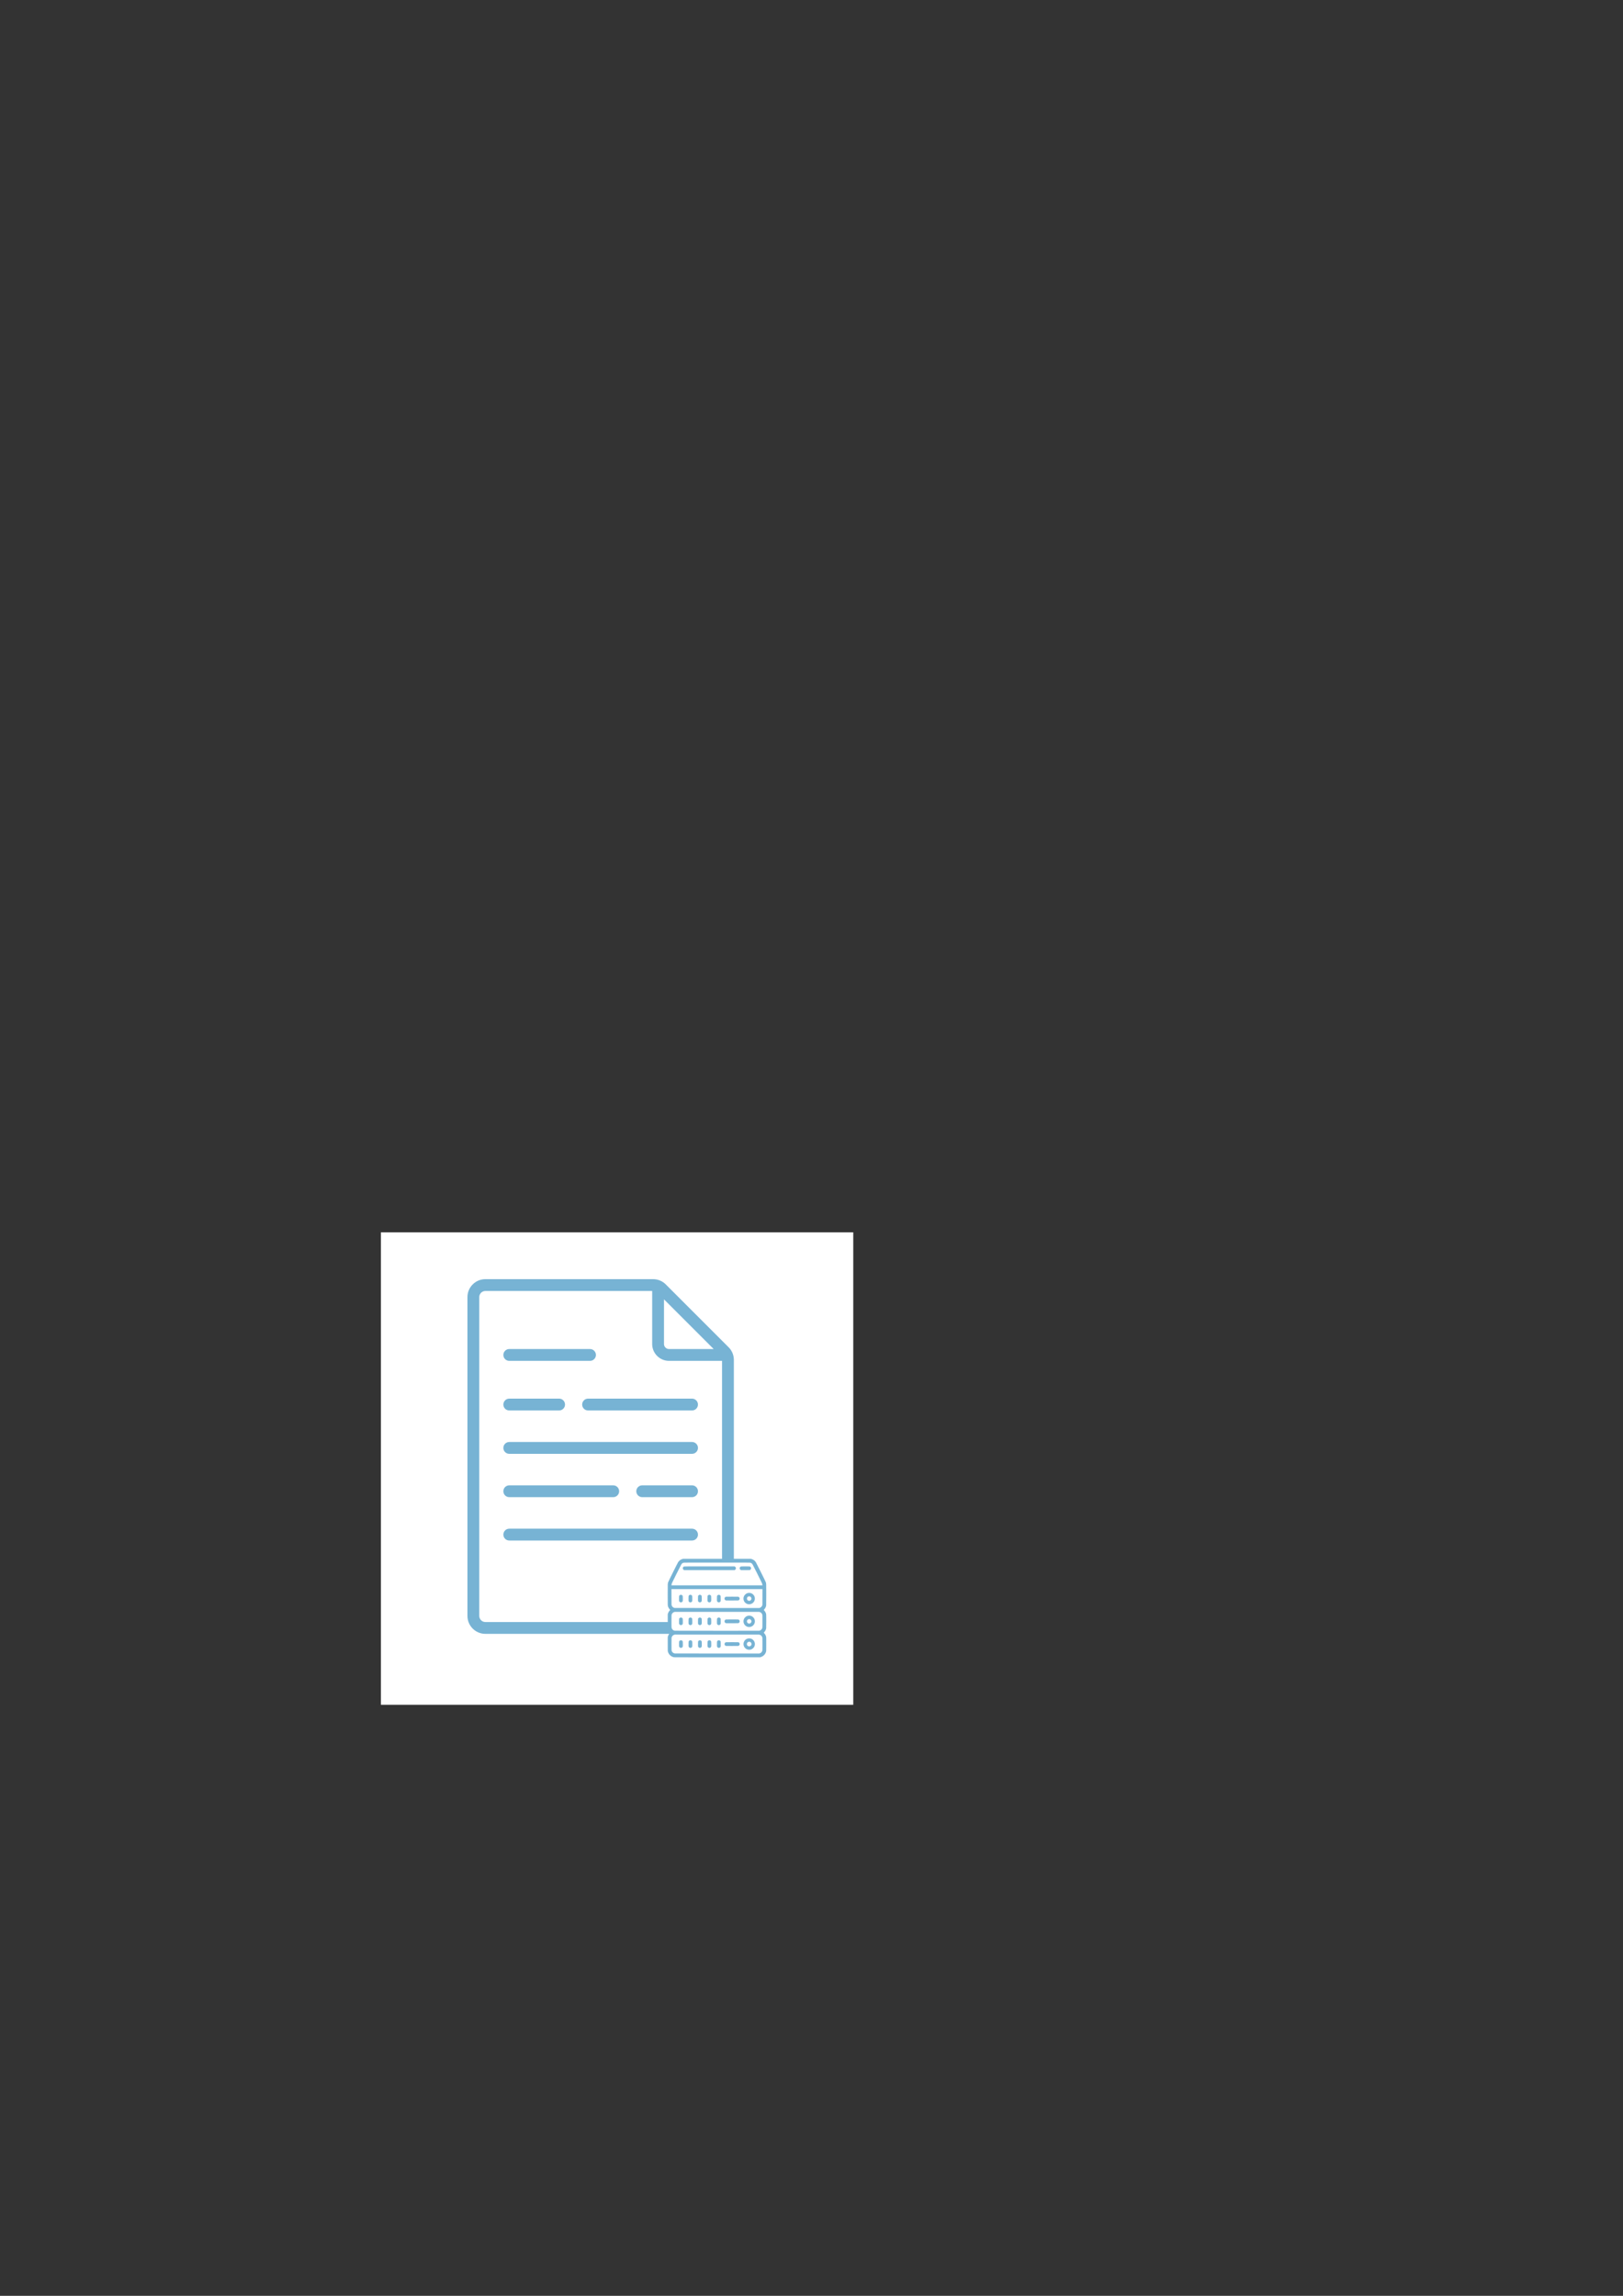 <?xml version="1.0" encoding="UTF-8" standalone="no"?>
<!-- Created with Inkscape (http://www.inkscape.org/) -->

<svg
   xmlns:dc="http://purl.org/dc/elements/1.1/"
   xmlns:cc="http://creativecommons.org/ns#"
   xmlns:rdf="http://www.w3.org/1999/02/22-rdf-syntax-ns#"
   xmlns:svg="http://www.w3.org/2000/svg"
   xmlns="http://www.w3.org/2000/svg"
   xmlns:sodipodi="http://sodipodi.sourceforge.net/DTD/sodipodi-0.dtd"
   xmlns:inkscape="http://www.inkscape.org/namespaces/inkscape"
   width="210mm"
   height="297mm"
   viewBox="0 0 210 297"
   version="1.1"
   id="svg8"
   inkscape:version="0.92.5 (2060ec1f9f, 2020-04-08)"
   sodipodi:docname="iac.svg"
   inkscape:export-filename="/home/marco/Jobs/MarcoMoraes/site/images/iac.png"
   inkscape:export-xdpi="96"
   inkscape:export-ydpi="96">
  <rect x="0" y="0" width="210" height="297" fill="#333333" stroke="none"/>
  <defs
     id="defs2"><clipPath
   clipPathUnits="userSpaceOnUse"
   id="clipPath871">
  <rect
     style="fill:#0000ff;fill-rule:evenodd;stroke-width:0.265"
     id="rect873"
     width="102.503"
     height="128.642"
     x="54.327"
     y="81.743"
     ry="1.216" />
</clipPath>
<clipPath
   clipPathUnits="userSpaceOnUse"
   id="clipPath875">
  <rect
     style="fill:#0000ff;fill-rule:evenodd;stroke-width:0.265"
     id="rect877"
     width="102.503"
     height="128.642"
     x="54.327"
     y="81.743"
     ry="1.216" />
</clipPath>
<clipPath
   clipPathUnits="userSpaceOnUse"
   id="clipPath879">
  <rect
     style="fill:#0000ff;fill-rule:evenodd;stroke-width:0.265"
     id="rect881"
     width="102.503"
     height="128.642"
     x="54.327"
     y="81.743"
     ry="1.216" />
</clipPath>
<clipPath
   clipPathUnits="userSpaceOnUse"
   id="clipPath883">
  <rect
     style="fill:#0000ff;fill-rule:evenodd;stroke-width:0.265"
     id="rect885"
     width="102.503"
     height="128.642"
     x="54.327"
     y="81.743"
     ry="1.216" />
</clipPath>

	

	
	
	
	<linearGradient
   y2="19.233"
   x2="42.298"
   y1="19.233"
   x1="21.806"
   gradientUnits="userSpaceOnUse"
   id="SVGID_1">
<stop
   id="stop908"
   style="stop-color:rgb(255,255,255);stop-opacity: 1"
   offset="0%" />

<stop
   id="stop910"
   style="stop-color:rgb(0,0,0);stop-opacity: 1"
   offset="100%" />

</linearGradient>


	
	
	
	
	
	
</defs>
  <sodipodi:namedview
     id="base"
     pagecolor="#ffffff"
     bordercolor="#666666"
     borderopacity="1.0"
     inkscape:pageopacity="0.0"
     inkscape:pageshadow="2"
     inkscape:zoom="0.77436479"
     inkscape:cx="110.47982"
     inkscape:cy="398.26122"
     inkscape:document-units="mm"
     inkscape:current-layer="layer1"
     showgrid="false"
     inkscape:snap-global="false"
     inkscape:window-width="1920"
     inkscape:window-height="1009"
     inkscape:window-x="0"
     inkscape:window-y="0"
     inkscape:window-maximized="1" />
  <g
     inkscape:label="Camada 1"
     inkscape:groupmode="layer"
     id="layer1">
    <rect
       style="fill:#ffffff;fill-rule:evenodd;stroke:none;stroke-width:0.144"
       id="rect1038"
       width="61.119"
       height="61.119"
       x="49.284"
       y="159.422" />
    <g
       id="g1051"
       transform="matrix(0.688,0,0,0.688,25.709,111.496)">
      <g
         id="g1017">
        <path
           id="path902"
           style="opacity:1;fill:#77b3d4;fill-opacity:1;fill-rule:nonzero;stroke:none;stroke-width:0.741;stroke-linecap:butt;stroke-linejoin:miter;stroke-miterlimit:10;stroke-dasharray:none"
           d="M 99.661,91.269 87.842,79.451 C 87.207,78.814 86.36,78.464 85.46,78.464 H 53.914 c -1.859,0 -3.37,1.512 -3.37,3.37 v 59.954 c 0,1.859 1.512,3.37 3.37,3.37 h 43.363 c 1.859,0 3.371,-1.512 3.371,-3.37 V 93.652 c 0,-0.9 -0.351,-1.747 -0.988,-2.383 z m -12.154,-9.01 9.345,9.346 h -8.399 c -0.522,0 -0.946,-0.425 -0.946,-0.946 v -8.4 z m 9.771,60.676 h -43.363 c -0.633,0 -1.147,-0.514 -1.147,-1.147 V 81.834 c 0,-0.633 0.514,-1.147 1.147,-1.147 h 31.37 v 9.972 c 0,1.747 1.421,3.169 3.169,3.169 h 9.972 v 47.96 c 0,0.633 -0.515,1.147 -1.148,1.147 z"
           inkscape:connector-curvature="0" />
        <path
           id="path904"
           style="opacity:1;fill:#77b3d4;fill-opacity:1;fill-rule:nonzero;stroke:none;stroke-width:0.741;stroke-linecap:butt;stroke-linejoin:miter;stroke-miterlimit:10;stroke-dasharray:none"
           d="M 92.783,103.154 H 73.23 c -0.614,0 -1.112,-0.497 -1.112,-1.112 0,-0.614 0.497,-1.112 1.112,-1.112 h 19.552 c 0.614,0 1.112,0.497 1.112,1.112 0,0.614 -0.498,1.112 -1.112,1.112 z"
           inkscape:connector-curvature="0" />
        <path
           id="path906"
           style="opacity:1;fill:#77b3d4;fill-opacity:1;fill-rule:nonzero;stroke:none;stroke-width:0.741;stroke-linecap:butt;stroke-linejoin:miter;stroke-miterlimit:10;stroke-dasharray:none"
           d="m 67.782,103.154 h -9.373 c -0.614,0 -1.112,-0.497 -1.112,-1.112 0,-0.614 0.497,-1.112 1.112,-1.112 h 9.373 c 0.614,0 1.112,0.497 1.112,1.112 0,0.614 -0.497,1.112 -1.112,1.112 z"
           inkscape:connector-curvature="0" />
        <path
           id="path915"
           style="opacity:1;fill:#77b3d4;fill-opacity:1;fill-rule:nonzero;stroke:none;stroke-width:0.741;stroke-linecap:butt;stroke-linejoin:miter;stroke-miterlimit:10;stroke-dasharray:none"
           d="M 73.594,93.828 H 58.409 c -0.614,0 -1.112,-0.497 -1.112,-1.112 0,-0.614 0.497,-1.112 1.112,-1.112 h 15.185 c 0.614,0 1.112,0.497 1.112,1.112 0,0.614 -0.498,1.112 -1.112,1.112 z"
           inkscape:connector-curvature="0" />
        <path
           id="path917"
           style="opacity:1;fill:#77b3d4;fill-opacity:1;fill-rule:nonzero;stroke:none;stroke-width:0.741;stroke-linecap:butt;stroke-linejoin:miter;stroke-miterlimit:10;stroke-dasharray:none"
           d="M 92.783,111.306 H 58.409 c -0.614,0 -1.112,-0.497 -1.112,-1.112 0,-0.614 0.497,-1.112 1.112,-1.112 h 34.375 c 0.614,0 1.112,0.497 1.112,1.112 0,0.614 -0.499,1.112 -1.112,1.112 z"
           inkscape:connector-curvature="0" />
        <path
           id="path919"
           style="opacity:1;fill:#77b3d4;fill-opacity:1;fill-rule:nonzero;stroke:none;stroke-width:0.741;stroke-linecap:butt;stroke-linejoin:miter;stroke-miterlimit:10;stroke-dasharray:none"
           d="M 77.961,119.457 H 58.409 c -0.614,0 -1.112,-0.498 -1.112,-1.112 0,-0.614 0.497,-1.112 1.112,-1.112 h 19.552 c 0.614,0 1.112,0.498 1.112,1.112 0,0.614 -0.498,1.112 -1.112,1.112 z"
           inkscape:connector-curvature="0" />
        <path
           id="path921"
           style="opacity:1;fill:#77b3d4;fill-opacity:1;fill-rule:nonzero;stroke:none;stroke-width:0.741;stroke-linecap:butt;stroke-linejoin:miter;stroke-miterlimit:10;stroke-dasharray:none"
           d="m 92.783,119.457 h -9.373 c -0.614,0 -1.112,-0.498 -1.112,-1.112 0,-0.614 0.498,-1.112 1.112,-1.112 h 9.373 c 0.614,0 1.112,0.498 1.112,1.112 0,0.614 -0.498,1.112 -1.112,1.112 z"
           inkscape:connector-curvature="0" />
        <path
           id="path923"
           style="opacity:1;fill:#77b3d4;fill-opacity:1;fill-rule:nonzero;stroke:none;stroke-width:0.741;stroke-linecap:butt;stroke-linejoin:miter;stroke-miterlimit:10;stroke-dasharray:none"
           d="M 92.783,127.609 H 58.409 c -0.614,0 -1.112,-0.498 -1.112,-1.112 0,-0.614 0.497,-1.112 1.112,-1.112 h 34.375 c 0.614,0 1.112,0.498 1.112,1.112 0,0.614 -0.499,1.112 -1.112,1.112 z"
           inkscape:connector-curvature="0" />
      </g>
      <rect
         ry="0"
         y="131.104"
         x="88.666"
         height="18.09"
         width="17.645"
         id="rect976"
         style="fill:#ffffff;fill-rule:evenodd;stroke-width:0.125" />
      <path
         inkscape:connector-curvature="0"
         id="path963"
         d="m 89.332,149.547 c -0.195,-0.042 -0.383,-0.126 -0.544,-0.245 -0.107,-0.079 -0.27,-0.245 -0.339,-0.346 -0.071,-0.103 -0.169,-0.321 -0.205,-0.453 -0.032,-0.118 -0.032,-0.121 -0.032,-1.423 v -1.305 l 0.033,-0.12 c 0.062,-0.228 0.179,-0.436 0.345,-0.618 l 0.088,-0.096 -0.081,-0.089 c -0.206,-0.226 -0.335,-0.483 -0.377,-0.753 -0.012,-0.077 -0.015,-0.453 -0.012,-1.361 l 0.004,-1.255 0.033,-0.114 c 0.066,-0.227 0.182,-0.432 0.345,-0.61 l 0.088,-0.096 -0.081,-0.089 c -0.147,-0.161 -0.258,-0.343 -0.32,-0.524 -0.074,-0.215 -0.072,-0.16 -0.072,-2.259 0,-2.15 -0.004,-2.059 0.087,-2.342 0.053,-0.167 1.768,-3.61 1.888,-3.791 0.084,-0.127 0.255,-0.298 0.382,-0.382 0.119,-0.079 0.305,-0.163 0.441,-0.199 l 0.118,-0.031 h 6.352 6.352 l 0.121,0.032 c 0.152,0.04 0.378,0.15 0.499,0.242 0.116,0.088 0.258,0.239 0.331,0.352 0.031,0.048 0.454,0.881 0.94,1.853 0.614,1.226 0.899,1.811 0.932,1.911 0.096,0.287 0.092,0.19 0.092,2.353 0,1.304 -0.005,1.984 -0.015,2.041 -0.019,0.109 -0.079,0.293 -0.124,0.384 -0.053,0.106 -0.16,0.259 -0.252,0.36 l -0.081,0.089 0.075,0.082 c 0.157,0.172 0.256,0.331 0.321,0.518 0.077,0.221 0.077,0.218 0.077,1.537 0,0.791 -0.005,1.252 -0.015,1.307 -0.019,0.109 -0.079,0.293 -0.124,0.384 -0.053,0.106 -0.16,0.259 -0.252,0.36 l -0.081,0.089 0.075,0.082 c 0.162,0.177 0.259,0.336 0.326,0.534 0.073,0.215 0.074,0.236 0.069,1.587 -0.004,1.246 -0.005,1.255 -0.036,1.367 -0.036,0.129 -0.136,0.347 -0.204,0.446 -0.07,0.101 -0.233,0.267 -0.341,0.348 -0.117,0.087 -0.328,0.189 -0.48,0.232 l -0.112,0.032 -8.056,0.003 c -7.744,0.002 -8.061,0.001 -8.177,-0.023 z m 16.197,-0.724 c 0.224,-0.077 0.405,-0.265 0.465,-0.485 0.025,-0.091 0.027,-0.168 0.027,-1.266 0,-1.166 -1.5e-4,-1.169 -0.032,-1.269 -0.072,-0.23 -0.238,-0.395 -0.468,-0.468 l -0.1,-0.032 h -7.949 -7.949 l -0.1,0.032 c -0.226,0.071 -0.391,0.234 -0.467,0.46 -0.031,0.092 -0.031,0.103 -0.036,1.205 -0.005,1.152 -5.27e-4,1.263 0.053,1.406 0.084,0.223 0.313,0.404 0.556,0.44 0.044,0.007 3.64,0.011 7.992,0.01 l 7.913,-0.002 z m -2.238,-0.696 c -0.103,-0.022 -0.267,-0.096 -0.368,-0.166 -0.438,-0.301 -0.588,-0.88 -0.351,-1.359 0.182,-0.368 0.545,-0.592 0.96,-0.592 0.256,0 0.479,0.076 0.668,0.229 0.261,0.211 0.402,0.506 0.402,0.84 0,0.254 -0.081,0.483 -0.238,0.677 -0.141,0.173 -0.39,0.328 -0.596,0.371 -0.124,0.026 -0.355,0.025 -0.477,-7.3e-4 z m 0.435,-0.655 c 0.153,-0.075 0.239,-0.217 0.239,-0.392 0,-0.125 -0.031,-0.207 -0.112,-0.297 -0.125,-0.138 -0.342,-0.18 -0.509,-0.098 -0.353,0.174 -0.324,0.678 0.048,0.811 0.1,0.036 0.231,0.026 0.334,-0.024 z m -13.179,0.291 c -0.07,-0.035 -0.155,-0.124 -0.184,-0.192 -0.016,-0.038 -0.02,-0.143 -0.02,-0.494 3.58e-4,-0.502 0.002,-0.511 0.108,-0.613 0.073,-0.07 0.142,-0.097 0.248,-0.097 0.104,0 0.163,0.023 0.24,0.092 0.115,0.103 0.116,0.114 0.116,0.621 0,0.422 -0.002,0.451 -0.029,0.508 -0.034,0.07 -0.124,0.156 -0.193,0.185 -0.073,0.03 -0.216,0.026 -0.287,-0.01 z m 1.782,0 c -0.07,-0.035 -0.155,-0.124 -0.184,-0.192 -0.016,-0.038 -0.02,-0.143 -0.02,-0.494 3.51e-4,-0.502 0.002,-0.511 0.108,-0.613 0.073,-0.07 0.142,-0.097 0.248,-0.097 0.104,0 0.163,0.023 0.24,0.092 0.115,0.103 0.116,0.114 0.116,0.621 0,0.422 -0.002,0.451 -0.029,0.508 -0.034,0.07 -0.124,0.156 -0.193,0.185 -0.073,0.03 -0.216,0.026 -0.287,-0.01 z m 1.782,0 c -0.07,-0.035 -0.155,-0.124 -0.184,-0.192 -0.016,-0.038 -0.02,-0.143 -0.02,-0.494 3.51e-4,-0.502 0.002,-0.511 0.108,-0.613 0.073,-0.07 0.142,-0.097 0.248,-0.097 0.104,0 0.163,0.023 0.24,0.092 0.115,0.103 0.116,0.114 0.116,0.621 0,0.422 -0.002,0.451 -0.029,0.508 -0.034,0.07 -0.124,0.156 -0.193,0.185 -0.073,0.03 -0.216,0.026 -0.287,-0.01 z m 1.782,0 c -0.07,-0.035 -0.155,-0.124 -0.184,-0.192 -0.016,-0.038 -0.02,-0.143 -0.02,-0.494 3.52e-4,-0.502 0.002,-0.511 0.108,-0.613 0.073,-0.07 0.142,-0.097 0.248,-0.097 0.104,0 0.163,0.023 0.24,0.092 0.115,0.103 0.116,0.114 0.116,0.621 0,0.422 -0.002,0.451 -0.029,0.508 -0.034,0.07 -0.124,0.156 -0.193,0.185 -0.073,0.03 -0.216,0.026 -0.287,-0.01 z m 1.782,0 c -0.07,-0.035 -0.155,-0.124 -0.184,-0.192 -0.016,-0.038 -0.02,-0.143 -0.02,-0.494 3.52e-4,-0.502 0.002,-0.511 0.108,-0.613 0.073,-0.07 0.142,-0.097 0.248,-0.097 0.104,0 0.163,0.023 0.24,0.092 0.115,0.103 0.116,0.114 0.116,0.621 0,0.422 -0.002,0.451 -0.029,0.508 -0.034,0.07 -0.124,0.156 -0.193,0.185 -0.073,0.03 -0.216,0.026 -0.287,-0.01 z m 1.426,-0.356 c -0.07,-0.035 -0.155,-0.124 -0.184,-0.192 -0.029,-0.069 -0.025,-0.215 0.007,-0.284 0.015,-0.031 0.051,-0.081 0.082,-0.11 0.107,-0.102 0.033,-0.097 1.317,-0.097 1.275,0 1.202,-0.005 1.309,0.092 0.082,0.074 0.116,0.153 0.116,0.264 0,0.111 -0.035,0.191 -0.116,0.264 -0.108,0.097 -0.034,0.092 -1.312,0.092 -1.146,-1e-5 -1.16,-3.4e-4 -1.219,-0.03 z m 6.426,-2.861 c 0.224,-0.077 0.405,-0.265 0.465,-0.485 0.025,-0.091 0.027,-0.168 0.027,-1.266 0,-1.166 -1.5e-4,-1.169 -0.032,-1.269 -0.072,-0.23 -0.238,-0.395 -0.468,-0.468 l -0.1,-0.032 h -7.949 -7.949 l -0.1,0.032 c -0.226,0.071 -0.391,0.234 -0.467,0.46 -0.031,0.092 -0.031,0.103 -0.036,1.205 -0.005,1.152 -5.27e-4,1.263 0.053,1.406 0.084,0.223 0.313,0.404 0.556,0.44 0.044,0.007 3.64,0.011 7.992,0.01 l 7.913,-0.002 z m -2.238,-0.696 c -0.16,-0.035 -0.361,-0.143 -0.499,-0.27 -0.137,-0.126 -0.254,-0.327 -0.303,-0.524 -0.043,-0.168 -0.033,-0.428 0.022,-0.587 0.056,-0.164 0.141,-0.3 0.264,-0.423 0.124,-0.124 0.259,-0.209 0.422,-0.264 0.163,-0.055 0.421,-0.065 0.592,-0.021 0.385,0.097 0.687,0.398 0.785,0.782 0.037,0.146 0.037,0.374 1.7e-4,0.52 -0.055,0.216 -0.194,0.433 -0.365,0.571 -0.111,0.09 -0.316,0.191 -0.442,0.217 -0.124,0.026 -0.355,0.025 -0.477,-7.3e-4 z m 0.419,-0.663 c 0.083,-0.039 0.167,-0.124 0.209,-0.209 0.025,-0.052 0.033,-0.092 0.033,-0.174 0,-0.082 -0.008,-0.123 -0.033,-0.174 -0.042,-0.086 -0.126,-0.17 -0.212,-0.212 -0.095,-0.046 -0.254,-0.046 -0.349,1e-5 -0.089,0.043 -0.168,0.122 -0.21,0.209 -0.047,0.098 -0.048,0.256 -0.002,0.351 0.056,0.116 0.169,0.209 0.294,0.242 0.066,0.018 0.199,0.002 0.27,-0.031 z m -13.163,0.299 c -0.07,-0.035 -0.155,-0.124 -0.184,-0.192 -0.016,-0.038 -0.02,-0.143 -0.02,-0.494 3.58e-4,-0.502 0.002,-0.511 0.108,-0.613 0.073,-0.07 0.142,-0.097 0.248,-0.097 0.104,0 0.163,0.023 0.24,0.092 0.115,0.103 0.116,0.114 0.116,0.621 0,0.422 -0.002,0.451 -0.029,0.508 -0.034,0.07 -0.124,0.156 -0.193,0.185 -0.073,0.03 -0.216,0.026 -0.287,-0.01 z m 1.782,0 c -0.07,-0.035 -0.155,-0.124 -0.184,-0.192 -0.016,-0.038 -0.02,-0.143 -0.02,-0.494 3.51e-4,-0.502 0.002,-0.511 0.108,-0.613 0.073,-0.07 0.142,-0.097 0.248,-0.097 0.104,0 0.163,0.023 0.24,0.092 0.115,0.103 0.116,0.114 0.116,0.621 0,0.422 -0.002,0.451 -0.029,0.508 -0.034,0.07 -0.124,0.156 -0.193,0.185 -0.073,0.03 -0.216,0.026 -0.287,-0.01 z m 1.782,0 c -0.07,-0.035 -0.155,-0.124 -0.184,-0.192 -0.016,-0.038 -0.02,-0.143 -0.02,-0.494 3.51e-4,-0.502 0.002,-0.511 0.108,-0.613 0.073,-0.07 0.142,-0.097 0.248,-0.097 0.104,0 0.163,0.023 0.24,0.092 0.115,0.103 0.116,0.114 0.116,0.621 0,0.422 -0.002,0.451 -0.029,0.508 -0.034,0.07 -0.124,0.156 -0.193,0.185 -0.073,0.03 -0.216,0.026 -0.287,-0.01 z m 1.782,0 c -0.07,-0.035 -0.155,-0.124 -0.184,-0.192 -0.016,-0.038 -0.02,-0.143 -0.02,-0.494 3.52e-4,-0.502 0.002,-0.511 0.108,-0.613 0.073,-0.07 0.142,-0.097 0.248,-0.097 0.104,0 0.163,0.023 0.24,0.092 0.115,0.103 0.116,0.114 0.116,0.621 0,0.422 -0.002,0.451 -0.029,0.508 -0.034,0.07 -0.124,0.156 -0.193,0.185 -0.073,0.03 -0.216,0.026 -0.287,-0.01 z m 1.782,0 c -0.07,-0.035 -0.155,-0.124 -0.184,-0.192 -0.016,-0.038 -0.02,-0.143 -0.02,-0.494 3.52e-4,-0.502 0.002,-0.511 0.108,-0.613 0.073,-0.07 0.142,-0.097 0.248,-0.097 0.104,0 0.163,0.023 0.24,0.092 0.115,0.103 0.116,0.114 0.116,0.621 0,0.422 -0.002,0.451 -0.029,0.508 -0.034,0.07 -0.124,0.156 -0.193,0.185 -0.073,0.03 -0.216,0.026 -0.287,-0.01 z m 1.426,-0.356 c -0.07,-0.035 -0.155,-0.124 -0.184,-0.192 -0.029,-0.069 -0.025,-0.215 0.007,-0.284 0.015,-0.031 0.051,-0.081 0.082,-0.11 0.107,-0.102 0.033,-0.097 1.317,-0.097 1.275,0 1.202,-0.005 1.309,0.092 0.082,0.074 0.116,0.153 0.116,0.264 0,0.111 -0.035,0.191 -0.116,0.264 -0.108,0.097 -0.034,0.092 -1.312,0.092 -1.146,-10e-6 -1.16,-3.5e-4 -1.219,-0.03 z m 6.426,-2.861 c 0.215,-0.073 0.387,-0.246 0.46,-0.46 l 0.032,-0.093 0.004,-1.486 0.004,-1.486 h -8.556 -8.555 l 2.79e-4,1.422 c 1.68e-4,0.837 0.006,1.461 0.014,1.517 0.019,0.131 0.06,0.232 0.134,0.33 0.114,0.151 0.282,0.252 0.464,0.279 0.044,0.007 3.64,0.011 7.992,0.01 l 7.913,-0.002 0.093,-0.032 z m -2.238,-0.696 c -0.16,-0.035 -0.361,-0.143 -0.499,-0.27 -0.137,-0.126 -0.254,-0.327 -0.303,-0.524 -0.043,-0.168 -0.033,-0.428 0.022,-0.587 0.056,-0.164 0.141,-0.3 0.264,-0.423 0.124,-0.124 0.259,-0.209 0.422,-0.264 0.163,-0.055 0.421,-0.065 0.592,-0.021 0.385,0.097 0.687,0.398 0.785,0.782 0.037,0.146 0.037,0.374 1.7e-4,0.52 -0.055,0.216 -0.194,0.433 -0.365,0.571 -0.111,0.09 -0.316,0.191 -0.442,0.217 -0.124,0.026 -0.355,0.025 -0.477,-7.3e-4 z m 0.426,-0.669 c 0.154,-0.078 0.234,-0.208 0.234,-0.378 0,-0.127 -0.034,-0.211 -0.122,-0.298 -0.088,-0.088 -0.17,-0.122 -0.297,-0.122 -0.125,0 -0.215,0.036 -0.299,0.12 -0.083,0.083 -0.12,0.175 -0.12,0.3 0,0.127 0.034,0.211 0.121,0.298 0.13,0.13 0.321,0.162 0.482,0.081 z m -13.17,0.305 c -0.07,-0.035 -0.155,-0.124 -0.184,-0.192 -0.016,-0.038 -0.02,-0.143 -0.02,-0.494 3.58e-4,-0.502 0.002,-0.511 0.108,-0.613 0.073,-0.07 0.142,-0.097 0.248,-0.097 0.104,0 0.163,0.023 0.24,0.092 0.115,0.103 0.116,0.114 0.116,0.621 0,0.422 -0.002,0.451 -0.029,0.508 -0.034,0.07 -0.124,0.156 -0.193,0.185 -0.073,0.03 -0.216,0.026 -0.287,-0.01 z m 1.782,0 c -0.07,-0.035 -0.155,-0.124 -0.184,-0.192 -0.016,-0.038 -0.02,-0.143 -0.02,-0.494 3.51e-4,-0.502 0.002,-0.511 0.108,-0.613 0.073,-0.07 0.142,-0.097 0.248,-0.097 0.104,0 0.163,0.023 0.24,0.092 0.115,0.103 0.116,0.114 0.116,0.621 0,0.422 -0.002,0.451 -0.029,0.508 -0.034,0.07 -0.124,0.156 -0.193,0.185 -0.073,0.03 -0.216,0.026 -0.287,-0.01 z m 1.782,0 c -0.07,-0.035 -0.155,-0.124 -0.184,-0.192 -0.016,-0.038 -0.02,-0.143 -0.02,-0.494 3.51e-4,-0.502 0.002,-0.511 0.108,-0.613 0.073,-0.07 0.142,-0.097 0.248,-0.097 0.104,0 0.163,0.023 0.24,0.092 0.115,0.103 0.116,0.114 0.116,0.621 0,0.422 -0.002,0.451 -0.029,0.508 -0.034,0.07 -0.124,0.156 -0.193,0.185 -0.073,0.03 -0.216,0.026 -0.287,-0.01 z m 1.782,0 c -0.07,-0.035 -0.155,-0.124 -0.184,-0.192 -0.016,-0.038 -0.02,-0.143 -0.02,-0.494 3.52e-4,-0.502 0.002,-0.511 0.108,-0.613 0.073,-0.07 0.142,-0.097 0.248,-0.097 0.104,0 0.163,0.023 0.24,0.092 0.115,0.103 0.116,0.114 0.116,0.621 0,0.422 -0.002,0.451 -0.029,0.508 -0.034,0.07 -0.124,0.156 -0.193,0.185 -0.073,0.03 -0.216,0.026 -0.287,-0.01 z m 1.782,0 c -0.07,-0.035 -0.155,-0.124 -0.184,-0.192 -0.016,-0.038 -0.02,-0.143 -0.02,-0.494 3.52e-4,-0.502 0.002,-0.511 0.108,-0.613 0.073,-0.07 0.142,-0.097 0.248,-0.097 0.104,0 0.163,0.023 0.24,0.092 0.115,0.103 0.116,0.114 0.116,0.621 0,0.422 -0.002,0.451 -0.029,0.508 -0.034,0.07 -0.124,0.156 -0.193,0.185 -0.073,0.03 -0.216,0.026 -0.287,-0.01 z m 1.426,-0.356 c -0.07,-0.035 -0.155,-0.124 -0.184,-0.192 -0.029,-0.069 -0.025,-0.215 0.007,-0.284 0.015,-0.031 0.051,-0.081 0.082,-0.11 0.107,-0.102 0.033,-0.097 1.317,-0.097 1.275,0 1.202,-0.005 1.309,0.092 0.082,0.074 0.116,0.153 0.116,0.264 0,0.111 -0.035,0.191 -0.116,0.264 -0.108,0.097 -0.034,0.092 -1.312,0.092 -1.146,-2e-5 -1.16,-3.5e-4 -1.219,-0.03 z m 6.917,-2.918 c -0.022,-0.22 -0.025,-0.228 -0.953,-2.084 -0.969,-1.939 -0.929,-1.867 -1.109,-1.983 -0.045,-0.029 -0.125,-0.065 -0.178,-0.08 -0.094,-0.026 -0.286,-0.027 -6.306,-0.027 -6.02,0 -6.212,7.3e-4 -6.306,0.027 -0.053,0.015 -0.133,0.051 -0.178,0.08 -0.18,0.117 -0.139,0.045 -1.109,1.983 -0.928,1.856 -0.932,1.864 -0.953,2.084 l -0.009,0.096 h 8.556 8.556 z m -14.759,-2.785 c -0.07,-0.035 -0.155,-0.124 -0.184,-0.192 -0.029,-0.069 -0.025,-0.215 0.007,-0.284 0.033,-0.071 0.12,-0.156 0.19,-0.185 0.048,-0.02 0.544,-0.022 4.776,-0.022 h 4.723 l 0.061,0.029 c 0.07,0.034 0.156,0.124 0.185,0.193 0.026,0.061 0.026,0.207 0,0.269 -0.029,0.069 -0.115,0.159 -0.185,0.193 l -0.061,0.029 -4.726,-1e-5 -4.726,-1e-5 z m 10.694,0 c -0.07,-0.035 -0.155,-0.124 -0.184,-0.192 -0.029,-0.069 -0.025,-0.215 0.007,-0.284 0.015,-0.031 0.051,-0.081 0.082,-0.11 0.105,-0.1 0.072,-0.097 0.961,-0.097 0.882,0 0.847,-0.004 0.953,0.092 0.082,0.074 0.116,0.153 0.116,0.264 0,0.111 -0.035,0.191 -0.116,0.264 -0.106,0.096 -0.07,0.092 -0.956,0.092 -0.785,-1e-5 -0.804,-6.7e-4 -0.863,-0.03 z"
         style="fill:#77b3d4;fill-opacity:1;stroke-width:0.014" />
    </g>
  </g>
</svg>
